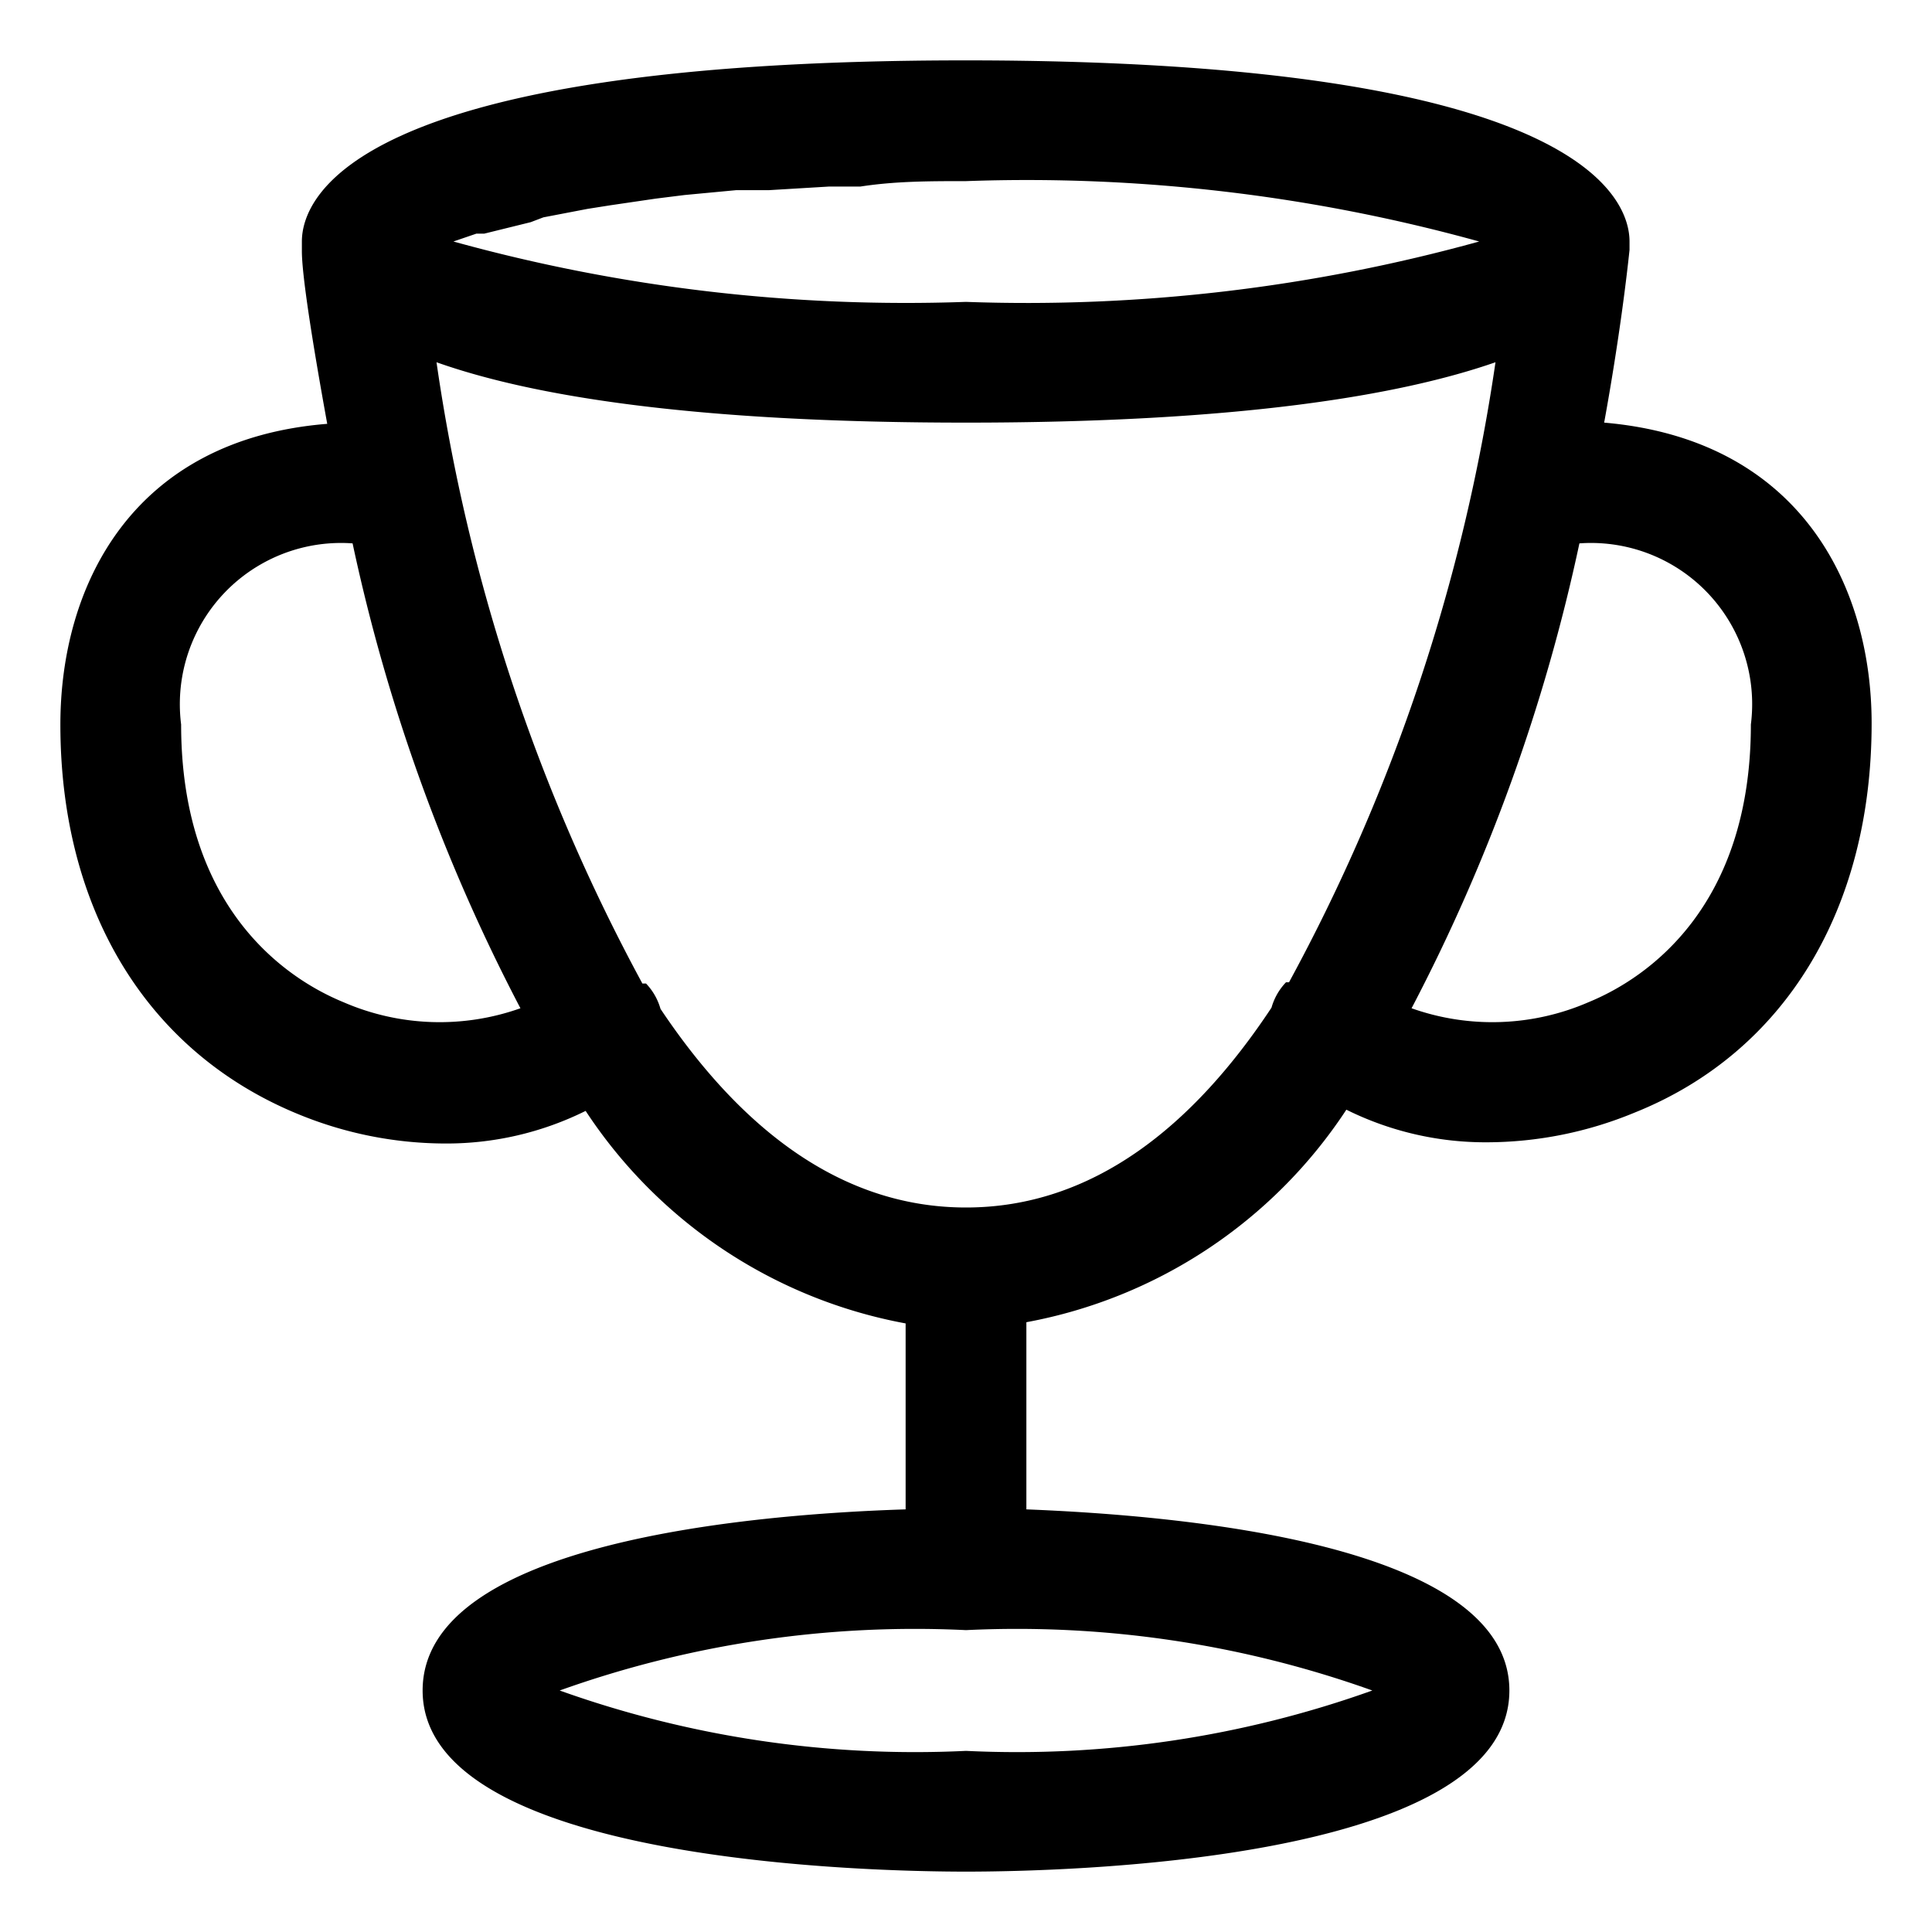 <svg xmlns="http://www.w3.org/2000/svg" viewBox="0 0 32 32"><title>black-trophy</title><g id="BLACK"><g id="trophy"><path d="M26.57,7c.26-1.43.38-2.48.42-2.86,0,0,0-.06,0-.09V4c0-.7-.79-3-11-3S5,3.3,5,4v.07s0,.06,0,.09c0,.38.16,1.43.42,2.86C2.18,7.28,1,9.71,1,12c0,3.06,1.43,5.42,3.93,6.45a6.42,6.42,0,0,0,2.44.49A5.18,5.18,0,0,0,9.7,18.4,8.1,8.1,0,0,0,15,21.92V25c-2.53.08-8,.54-8,3,0,2.86,7.5,3,9,3s9-.14,9-3c0-2.44-5.47-2.9-8-3v-3.1a8.1,8.1,0,0,0,5.3-3.52,5.18,5.18,0,0,0,2.33.54,6.42,6.42,0,0,0,2.44-.49c2.5-1,3.93-3.38,3.93-6.45C31,9.71,29.82,7.28,26.57,7ZM24.5,4A28.06,28.06,0,0,1,16,5,28.1,28.1,0,0,1,7.51,4l.38-.13.13,0,.77-.19L9,3.6l.73-.14.38-.06.75-.11.48-.06.85-.08.54,0,1-.06.52,0C14.83,3,15.4,3,16,3A28.06,28.06,0,0,1,24.5,4ZM5.69,16.6C4.69,16.19,3,15,3,12A2.67,2.67,0,0,1,5.84,9,30.16,30.16,0,0,0,8.62,16.7,4,4,0,0,1,5.69,16.6ZM16,29a17.48,17.48,0,0,1-6.73-1A17.48,17.48,0,0,1,16,27a17.48,17.48,0,0,1,6.73,1A17.48,17.48,0,0,1,16,29Zm0-9c-2.11,0-3.77-1.36-5.06-3.29a1,1,0,0,0-.24-.42l-.06,0A30.82,30.82,0,0,1,7.23,6c1.58.56,4.25,1,8.77,1s7.19-.45,8.77-1a30.79,30.79,0,0,1-3.42,10.27l-.05,0a1,1,0,0,0-.24.42C19.77,18.64,18.11,20,16,20Zm10.31-3.4a4,4,0,0,1-2.93.1A30.16,30.16,0,0,0,26.16,9,2.67,2.67,0,0,1,29,12C29,15,27.31,16.19,26.31,16.6Z"/></g></g></svg>